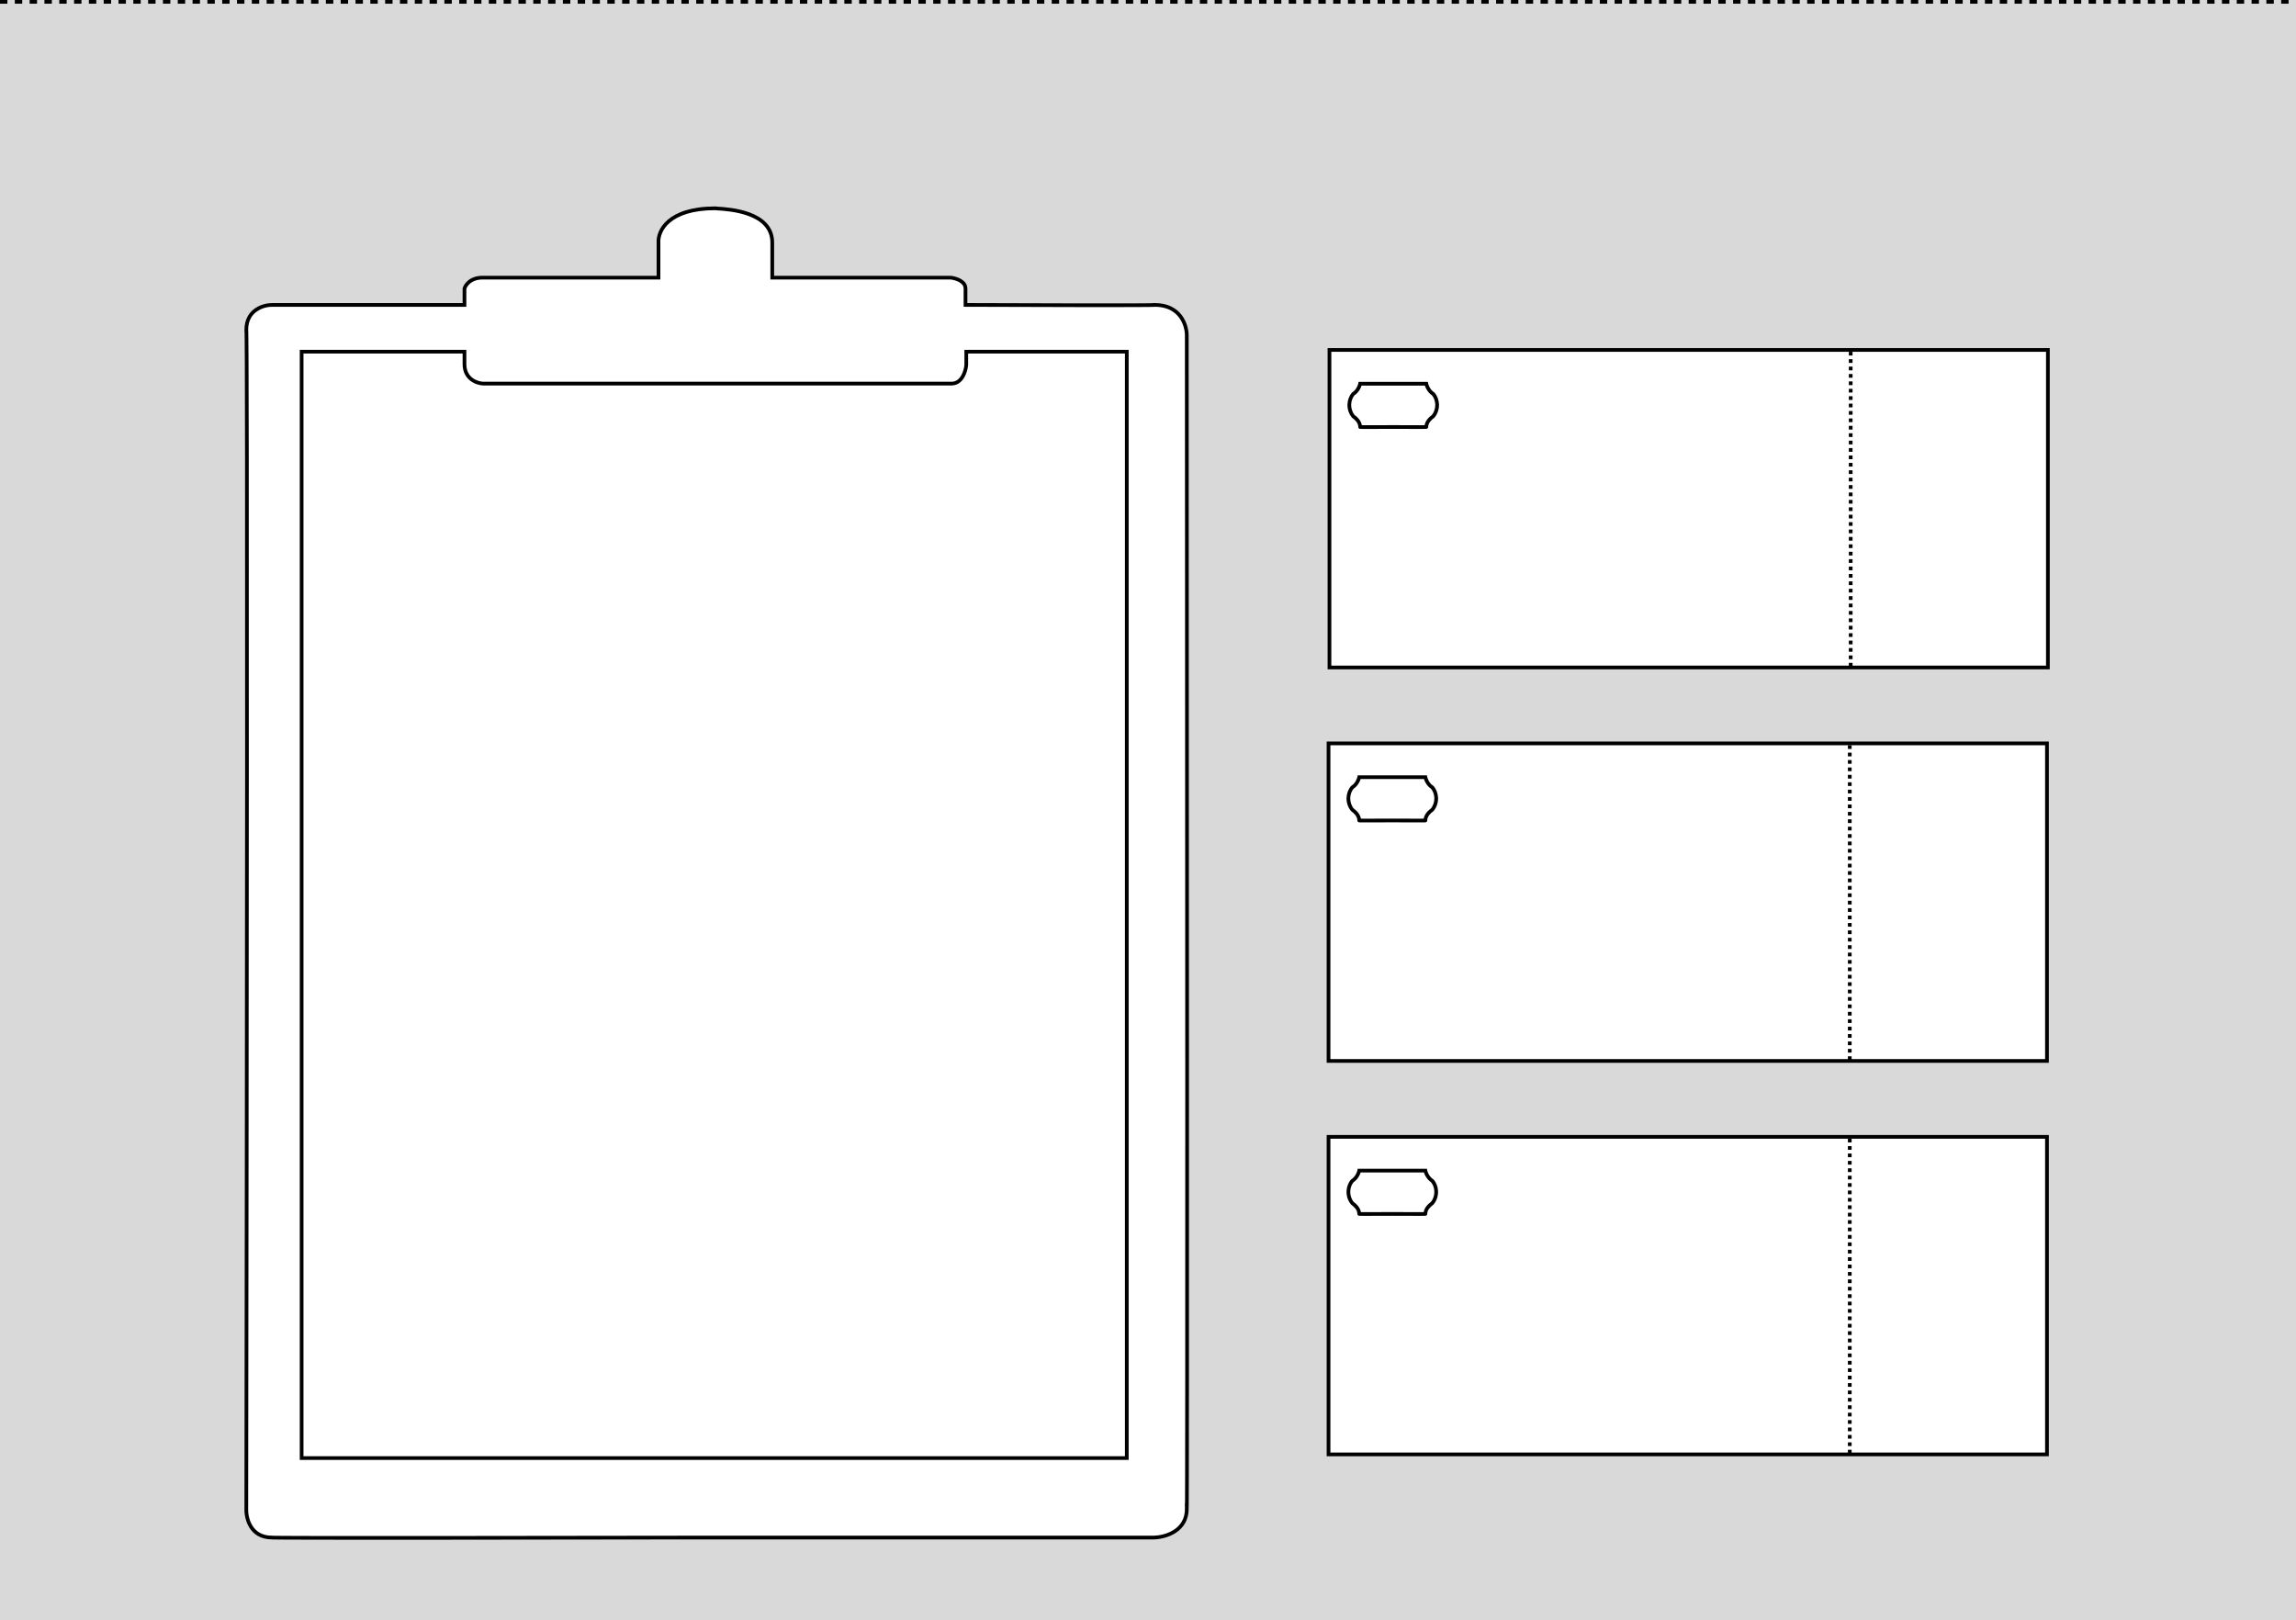 <svg width="2480" height="1750" viewBox="0 0 2480 1750" fill="none" xmlns="http://www.w3.org/2000/svg">
<rect width="2480" height="1750" fill="#D9D9D9"/>
<rect x="323" y="358" width="902" height="1233" fill="white"/>
<path fill-rule="evenodd" clip-rule="evenodd" d="M752.507 1660.83H1246.55C1258.61 1660.55 1282.57 1653.76 1281.89 1628.84C1282.57 1629.52 1282.17 784.686 1281.89 362.186C1281.89 351.245 1274.99 329.363 1247.39 329.363C1247.39 330.036 1111.04 329.643 1042.87 329.363V311.688C1042.87 303.609 1032.21 300.466 1026.88 299.905H834.145V262.032C834.145 228.936 787.87 226.046 775.635 225.282C773.869 225.172 772.812 225.106 772.706 225C721.534 225 710.425 249.688 711.267 262.032V299.905H521.057C508.265 299.905 502.822 307.761 501.7 311.688V329.363H293.816C284.558 329.363 266.043 334.749 266.043 356.295C267.389 356.295 266.604 1204.66 266.043 1628.84C265.481 1639.51 270.251 1660.83 293.816 1660.83C294.49 1661.5 599.89 1661.11 752.507 1660.83ZM325.799 379.86V1574.98H1217.09V379.86H1043.71V394.167C1043.15 400.901 1039.17 414.367 1027.72 414.367H521.899C515.166 414.086 501.7 409.485 501.7 393.326V379.86H325.799Z" fill="white"/>
<path d="M1246.55 1660.83V1662.83H1246.57L1246.59 1662.83L1246.55 1660.83ZM752.507 1660.83V1658.83H752.503L752.507 1660.83ZM1281.89 1628.84L1283.31 1627.43L1279.76 1623.88L1279.89 1628.9L1281.89 1628.84ZM1281.89 362.186H1279.89V362.188L1281.89 362.186ZM1247.39 329.363V327.363H1245.39V329.363H1247.39ZM1042.87 329.363H1040.87V331.354L1042.86 331.363L1042.87 329.363ZM1026.88 299.905L1027.09 297.916L1026.98 297.905H1026.88V299.905ZM834.145 299.905H832.145V301.905H834.145V299.905ZM775.635 225.282L775.51 227.279L775.635 225.282ZM772.706 225L774.12 223.586L773.534 223H772.706V225ZM711.267 262.032H713.267V261.964L713.262 261.896L711.267 262.032ZM711.267 299.905V301.905H713.267V299.905H711.267ZM501.7 311.688L499.777 311.139L499.7 311.408V311.688H501.7ZM501.7 329.363V331.363H503.7V329.363H501.7ZM266.043 356.295H264.043V358.295H266.043V356.295ZM266.043 1628.84L268.04 1628.95L268.042 1628.9L268.043 1628.85L266.043 1628.84ZM293.816 1660.83L295.231 1659.41L294.645 1658.83H293.816V1660.83ZM325.799 1574.98H323.799V1576.98H325.799V1574.98ZM325.799 379.86V377.86H323.799V379.86H325.799ZM1217.09 1574.98V1576.98H1219.09V1574.98H1217.09ZM1217.09 379.86H1219.09V377.86H1217.09V379.86ZM1043.71 379.86V377.86H1041.71V379.86H1043.71ZM1043.71 394.167L1045.7 394.334L1045.71 394.251V394.167H1043.71ZM521.899 414.367L521.816 416.365L521.857 416.367H521.899V414.367ZM501.7 379.86H503.7V377.86H501.7V379.86ZM1246.55 1658.83H752.507V1662.83H1246.55V1658.83ZM1279.89 1628.9C1280.21 1640.57 1274.82 1647.88 1267.9 1652.4C1260.88 1656.99 1252.27 1658.69 1246.5 1658.83L1246.59 1662.83C1252.89 1662.68 1262.29 1660.85 1270.09 1655.75C1278 1650.57 1284.25 1642.03 1283.89 1628.79L1279.89 1628.9ZM1279.89 362.188C1280.03 573.437 1280.2 890.27 1280.25 1154.21C1280.28 1286.17 1280.27 1404.92 1280.22 1490.63C1280.19 1533.48 1280.15 1568.08 1280.1 1591.94C1280.07 1603.87 1280.04 1613.11 1280.01 1619.36C1279.99 1622.49 1279.97 1624.86 1279.95 1626.45C1279.94 1627.24 1279.93 1627.83 1279.93 1628.21C1279.92 1628.41 1279.92 1628.53 1279.91 1628.6C1279.91 1628.64 1279.91 1628.63 1279.91 1628.59C1279.92 1628.56 1279.94 1628.43 1279.96 1628.34C1280.07 1628.02 1281.71 1626.85 1283.31 1627.43L1280.48 1630.26C1282.08 1630.84 1283.72 1629.67 1283.84 1629.33C1283.86 1629.24 1283.88 1629.09 1283.89 1629.04C1283.9 1628.95 1283.9 1628.87 1283.91 1628.81C1283.91 1628.69 1283.92 1628.51 1283.92 1628.31C1283.93 1627.9 1283.94 1627.29 1283.95 1626.49C1283.97 1624.89 1283.99 1622.51 1284.01 1619.38C1284.04 1613.13 1284.07 1603.88 1284.1 1591.94C1284.15 1568.08 1284.19 1533.48 1284.22 1490.63C1284.27 1404.92 1284.28 1286.17 1284.25 1154.2C1284.2 890.268 1284.03 573.435 1283.89 362.185L1279.89 362.188ZM1247.39 331.363C1260.58 331.363 1268.61 336.552 1273.4 342.878C1278.26 349.301 1279.89 357.057 1279.89 362.186H1283.89C1283.89 356.375 1282.08 347.719 1276.59 340.464C1271.02 333.114 1261.8 327.363 1247.39 327.363V331.363ZM1042.86 331.363C1076.95 331.503 1128.08 331.671 1170.69 331.72C1192 331.745 1211.17 331.74 1225.03 331.686C1231.95 331.659 1237.55 331.62 1241.42 331.567C1243.36 331.541 1244.87 331.51 1245.91 331.475C1246.42 331.458 1246.84 331.439 1247.14 331.417C1247.28 331.407 1247.44 331.393 1247.59 331.371C1247.65 331.362 1247.79 331.339 1247.95 331.288C1248.02 331.268 1248.22 331.204 1248.44 331.066C1248.54 331.004 1249.39 330.482 1249.39 329.363H1245.39C1245.39 328.248 1246.23 327.731 1246.32 327.675C1246.53 327.542 1246.72 327.483 1246.77 327.468C1246.85 327.444 1246.9 327.432 1246.93 327.426C1246.96 327.42 1246.98 327.417 1246.99 327.416C1247 327.414 1246.97 327.419 1246.85 327.428C1246.63 327.444 1246.27 327.461 1245.77 327.478C1244.78 327.511 1243.3 327.541 1241.37 327.568C1237.52 327.621 1231.93 327.659 1225.01 327.686C1211.17 327.74 1192 327.745 1170.7 327.72C1128.09 327.671 1076.96 327.503 1042.88 327.363L1042.86 331.363ZM1040.87 311.688V329.363H1044.87V311.688H1040.87ZM1026.67 301.894C1029.15 302.155 1032.87 303.026 1035.9 304.722C1038.93 306.424 1040.87 308.691 1040.87 311.688H1044.87C1044.87 306.605 1041.47 303.262 1037.85 301.232C1034.22 299.198 1029.94 298.216 1027.09 297.916L1026.67 301.894ZM834.145 301.905H1026.88V297.905H834.145V301.905ZM832.145 262.032V299.905H836.145V262.032H832.145ZM775.51 227.279C781.642 227.661 795.988 228.568 808.771 233.403C821.549 238.237 832.145 246.716 832.145 262.032H836.145C836.145 244.251 823.604 234.738 810.186 229.662C796.772 224.588 781.863 223.667 775.76 223.286L775.51 227.279ZM771.292 226.414C771.544 226.667 771.803 226.792 771.912 226.841C772.045 226.902 772.162 226.939 772.239 226.961C772.392 227.005 772.538 227.031 772.641 227.048C772.857 227.083 773.114 227.109 773.374 227.132C773.903 227.178 774.639 227.224 775.51 227.279L775.76 223.286C774.865 223.23 774.189 223.188 773.722 223.147C773.484 223.126 773.346 223.11 773.278 223.099C773.241 223.093 773.272 223.096 773.341 223.115C773.375 223.125 773.457 223.15 773.562 223.198C773.642 223.234 773.881 223.347 774.12 223.586L771.292 226.414ZM713.262 261.896C712.885 256.366 715.184 247.721 723.777 240.41C732.371 233.099 747.422 227 772.706 227V223C746.818 223 730.729 229.245 721.185 237.364C711.641 245.483 708.807 255.354 709.271 262.168L713.262 261.896ZM713.267 299.905V262.032H709.267V299.905H713.267ZM521.057 301.905H711.267V297.905H521.057V301.905ZM503.623 312.238C504.522 309.092 509.235 301.905 521.057 301.905V297.905C507.294 297.905 501.122 306.429 499.777 311.139L503.623 312.238ZM503.7 329.363V311.688H499.7V329.363H503.7ZM293.816 331.363H501.7V327.363H293.816V331.363ZM268.043 356.295C268.043 346.2 272.332 340.069 277.603 336.389C282.978 332.636 289.495 331.363 293.816 331.363V327.363C288.88 327.363 281.509 328.783 275.313 333.109C269.011 337.509 264.043 344.844 264.043 356.295H268.043ZM268.043 1628.85C268.323 1416.76 268.66 1098.62 268.758 833.502C268.807 700.944 268.796 581.641 268.69 495.477C268.636 452.396 268.558 417.597 268.452 393.568C268.399 381.554 268.339 372.228 268.27 365.904C268.236 362.744 268.2 360.326 268.162 358.694C268.143 357.882 268.123 357.249 268.102 356.814C268.091 356.601 268.079 356.406 268.064 356.251C268.057 356.184 268.044 356.065 268.019 355.939C268.003 355.863 267.949 355.675 267.904 355.555C267.771 355.282 266.906 354.49 266.043 354.295V358.295C265.184 358.1 264.325 357.314 264.196 357.054C264.157 356.947 264.109 356.778 264.098 356.728C264.082 356.654 264.08 356.612 264.084 356.648C264.089 356.699 264.097 356.812 264.106 357.009C264.125 357.392 264.144 357.983 264.163 358.788C264.201 360.393 264.237 362.791 264.271 365.947C264.339 372.258 264.399 381.573 264.452 393.585C264.558 417.608 264.636 452.402 264.69 495.482C264.796 581.643 264.807 700.943 264.758 833.5C264.66 1098.61 264.323 1416.75 264.043 1628.84L268.043 1628.85ZM293.816 1658.83C282.767 1658.83 276.313 1653.89 272.589 1647.79C268.786 1641.56 267.774 1634 268.04 1628.95L264.045 1628.74C263.75 1634.35 264.842 1642.78 269.175 1649.88C273.587 1657.1 281.3 1662.83 293.816 1662.83V1658.83ZM752.503 1658.83C676.195 1658.97 561.692 1659.14 466.182 1659.18C418.427 1659.21 375.421 1659.2 344.313 1659.15C328.758 1659.12 316.18 1659.08 307.472 1659.03C303.116 1659 299.734 1658.97 297.431 1658.94C296.279 1658.92 295.406 1658.91 294.821 1658.89C294.526 1658.88 294.321 1658.87 294.196 1658.86C294.129 1658.86 294.114 1658.85 294.129 1658.86C294.131 1658.86 294.186 1658.86 294.265 1658.88C294.308 1658.89 294.428 1658.92 294.5 1658.95C294.628 1659 295.006 1659.22 295.231 1659.41L292.402 1662.24C292.63 1662.44 293.012 1662.66 293.147 1662.71C293.227 1662.74 293.357 1662.78 293.412 1662.79C293.514 1662.81 293.602 1662.82 293.647 1662.83C293.746 1662.84 293.852 1662.85 293.943 1662.85C294.133 1662.87 294.389 1662.88 294.695 1662.89C295.315 1662.91 296.214 1662.92 297.373 1662.94C299.693 1662.97 303.089 1663 307.447 1663.03C316.165 1663.08 328.75 1663.12 344.306 1663.15C375.419 1663.2 418.428 1663.21 466.184 1663.18C561.697 1663.14 676.202 1662.97 752.51 1662.83L752.503 1658.83ZM327.799 1574.98V379.86H323.799V1574.98H327.799ZM1217.09 1572.98H325.799V1576.98H1217.09V1572.98ZM1215.09 379.86V1574.98H1219.09V379.86H1215.09ZM1043.71 381.86H1217.09V377.86H1043.71V381.86ZM1045.71 394.167V379.86H1041.71V394.167H1045.71ZM1027.72 416.367C1034.39 416.367 1038.8 412.39 1041.52 407.813C1044.21 403.276 1045.41 397.912 1045.7 394.334L1041.72 394.001C1041.46 397.156 1040.38 401.892 1038.08 405.771C1035.8 409.61 1032.5 412.367 1027.72 412.367V416.367ZM521.899 416.367H1027.72V412.367H521.899V416.367ZM499.7 393.326C499.7 402.053 503.376 407.822 508.063 411.392C512.66 414.893 518.128 416.211 521.816 416.365L521.982 412.368C518.937 412.242 514.306 411.119 510.486 408.21C506.757 405.369 503.7 400.758 503.7 393.326H499.7ZM499.7 379.86V393.326H503.7V379.86H499.7ZM325.799 381.86H501.7V377.86H325.799V381.86Z" fill="black"/>
<rect x="1436" y="378" width="776" height="343" fill="white" stroke="black" stroke-width="4"/>
<line x1="1999" y1="720" x2="1999" y2="380" stroke="black" stroke-width="4" stroke-dasharray="4 4"/>
<path fill-rule="evenodd" clip-rule="evenodd" d="M1504.87 414.479H1540.61C1541.05 416.855 1543.16 422.389 1548.07 425.506C1553.13 431.31 1554.29 441.923 1548.07 449.634C1548.07 449.674 1547.88 449.815 1547.57 450.052C1545.9 451.315 1540.61 455.309 1540.61 461.242C1540.61 461.375 1516.8 461.298 1504.88 461.242V461.242C1492.97 461.298 1469.15 461.375 1469.15 461.242C1469.15 455.309 1463.86 451.315 1462.19 450.052C1461.87 449.815 1461.69 449.674 1461.69 449.634C1455.47 441.923 1456.63 431.31 1461.69 425.506C1466.59 422.389 1468.71 416.856 1469.15 414.479H1504.87V414.479Z" fill="white"/>
<path d="M1540.61 414.479L1542.57 414.113L1542.27 412.479H1540.61V414.479ZM1504.87 414.479V412.479H1502.87V414.479H1504.87ZM1548.07 425.506L1549.58 424.192L1549.39 423.973L1549.14 423.818L1548.07 425.506ZM1548.07 449.634L1546.51 448.379L1546.07 448.928V449.634H1548.07ZM1547.57 450.052L1546.36 448.456L1546.36 448.456L1547.57 450.052ZM1504.88 461.242L1504.89 459.242L1502.88 459.233V461.242H1504.88ZM1504.88 461.242L1504.89 463.242L1506.88 463.233V461.242H1504.88ZM1462.19 450.052L1463.39 448.456L1463.39 448.456L1462.19 450.052ZM1461.69 449.634H1463.69V448.928L1463.24 448.379L1461.69 449.634ZM1461.69 425.506L1460.61 423.818L1460.37 423.974L1460.18 424.192L1461.69 425.506ZM1469.15 414.479V412.479H1467.49L1467.18 414.113L1469.15 414.479ZM1504.87 414.479V416.479H1506.87V414.479H1504.87ZM1540.61 412.479H1504.87V416.479H1540.61V412.479ZM1549.14 423.818C1544.86 421.099 1542.96 416.161 1542.57 414.113L1538.64 414.844C1539.15 417.55 1541.46 423.679 1547 427.194L1549.14 423.818ZM1549.63 450.89C1556.49 442.385 1555.24 430.69 1549.58 424.192L1546.56 426.82C1551.02 431.931 1552.09 441.461 1546.51 448.379L1549.63 450.89ZM1548.77 451.648C1548.92 451.539 1549.08 451.419 1549.2 451.321C1549.25 451.276 1549.35 451.194 1549.45 451.095C1549.5 451.05 1549.6 450.949 1549.69 450.809C1549.73 450.757 1550.07 450.307 1550.07 449.634H1546.07C1546.07 449.259 1546.18 448.975 1546.24 448.831C1546.31 448.676 1546.38 448.562 1546.43 448.499C1546.52 448.375 1546.6 448.293 1546.62 448.27C1546.67 448.216 1546.71 448.192 1546.68 448.217C1546.63 448.258 1546.53 448.327 1546.36 448.456L1548.77 451.648ZM1542.61 461.242C1542.61 458.893 1543.65 456.843 1545.02 455.152C1546.38 453.46 1547.95 452.271 1548.77 451.648L1546.36 448.456C1545.52 449.096 1543.6 450.536 1541.9 452.64C1540.21 454.745 1538.61 457.658 1538.61 461.242H1542.61ZM1504.87 463.242C1510.83 463.27 1519.77 463.303 1527.21 463.313C1530.93 463.318 1534.29 463.317 1536.71 463.306C1537.92 463.301 1538.91 463.293 1539.59 463.282C1539.93 463.277 1540.21 463.271 1540.41 463.263C1540.51 463.26 1540.61 463.255 1540.7 463.247C1540.74 463.244 1540.83 463.237 1540.93 463.22C1540.96 463.214 1541.1 463.19 1541.26 463.133C1541.33 463.109 1541.54 463.036 1541.76 462.877C1541.92 462.768 1542.61 462.246 1542.61 461.242H1538.61C1538.61 460.24 1539.3 459.719 1539.45 459.61C1539.68 459.453 1539.88 459.381 1539.94 459.358C1540.1 459.302 1540.23 459.281 1540.25 459.277C1540.3 459.269 1540.33 459.265 1540.35 459.264C1540.36 459.262 1540.37 459.261 1540.38 459.261C1540.38 459.261 1540.34 459.263 1540.26 459.266C1540.11 459.272 1539.86 459.278 1539.53 459.283C1538.87 459.293 1537.9 459.301 1536.69 459.306C1534.28 459.317 1530.94 459.318 1527.22 459.313C1519.78 459.303 1510.85 459.27 1504.89 459.242L1504.87 463.242ZM1502.88 461.242V461.242H1506.88V461.242H1502.88ZM1504.87 459.243C1498.92 459.27 1489.99 459.303 1482.55 459.313C1478.82 459.318 1475.48 459.317 1473.06 459.306C1471.86 459.301 1470.89 459.293 1470.23 459.283C1469.89 459.278 1469.65 459.272 1469.49 459.266C1469.41 459.263 1469.38 459.261 1469.38 459.261C1469.38 459.261 1469.39 459.262 1469.41 459.264C1469.42 459.265 1469.46 459.269 1469.5 459.277C1469.53 459.281 1469.65 459.302 1469.81 459.358C1469.88 459.381 1470.08 459.453 1470.3 459.61C1470.46 459.719 1471.15 460.24 1471.15 461.242H1467.15C1467.15 462.246 1467.84 462.768 1467.99 462.878C1468.22 463.036 1468.42 463.109 1468.49 463.133C1468.66 463.191 1468.79 463.214 1468.83 463.22C1468.93 463.237 1469.02 463.245 1469.05 463.248C1469.14 463.255 1469.25 463.26 1469.34 463.264C1469.54 463.271 1469.82 463.277 1470.16 463.283C1470.85 463.293 1471.84 463.301 1473.05 463.306C1475.47 463.317 1478.83 463.318 1482.55 463.313C1490 463.303 1498.94 463.27 1504.89 463.242L1504.87 459.243ZM1471.15 461.242C1471.15 457.658 1469.55 454.745 1467.85 452.64C1466.15 450.536 1464.24 449.097 1463.39 448.456L1460.98 451.648C1461.81 452.271 1463.37 453.46 1464.74 455.152C1466.1 456.844 1467.15 458.893 1467.15 461.242H1471.15ZM1463.39 448.456C1463.22 448.327 1463.13 448.259 1463.08 448.217C1463.05 448.192 1463.08 448.216 1463.13 448.27C1463.16 448.294 1463.24 448.375 1463.33 448.499C1463.37 448.562 1463.45 448.676 1463.52 448.831C1463.58 448.975 1463.69 449.259 1463.69 449.634H1459.69C1459.69 450.307 1460.02 450.758 1460.06 450.809C1460.16 450.949 1460.26 451.05 1460.3 451.096C1460.4 451.195 1460.5 451.277 1460.56 451.321C1460.68 451.419 1460.84 451.539 1460.98 451.648L1463.39 448.456ZM1463.24 448.379C1457.66 441.461 1458.74 431.931 1463.19 426.82L1460.18 424.192C1454.52 430.69 1453.27 442.385 1460.13 450.89L1463.24 448.379ZM1462.76 427.195C1468.29 423.679 1470.61 417.55 1471.11 414.845L1467.18 414.113C1466.8 416.161 1464.89 421.099 1460.61 423.818L1462.76 427.195ZM1469.15 416.479H1504.87V412.479H1469.15V416.479ZM1502.87 414.479V414.479H1506.87V414.479H1502.87Z" fill="black"/>
<rect x="1435" y="803" width="776" height="343" fill="white" stroke="black" stroke-width="4"/>
<line x1="1998" y1="1145" x2="1998" y2="805" stroke="black" stroke-width="4" stroke-dasharray="4 4"/>
<path fill-rule="evenodd" clip-rule="evenodd" d="M1503.87 839.479L1539.61 839.479C1540.05 841.855 1542.16 847.389 1547.07 850.506C1552.13 856.31 1553.29 866.923 1547.07 874.634C1547.07 874.674 1546.88 874.815 1546.57 875.052C1544.9 876.315 1539.61 880.309 1539.61 886.242C1539.61 886.375 1515.8 886.298 1503.88 886.242V886.242C1491.97 886.298 1468.15 886.375 1468.15 886.242C1468.15 880.309 1462.86 876.315 1461.19 875.052C1460.87 874.815 1460.69 874.674 1460.69 874.634C1454.47 866.923 1455.63 856.31 1460.69 850.506C1465.59 847.389 1467.71 841.856 1468.15 839.479H1503.87V839.479Z" fill="white"/>
<path d="M1539.61 839.479L1541.57 839.113L1541.27 837.479H1539.61V839.479ZM1503.87 839.479V837.479H1501.87V839.479L1503.87 839.479ZM1547.07 850.506L1548.58 849.192L1548.39 848.973L1548.14 848.818L1547.07 850.506ZM1547.07 874.634L1545.51 873.379L1545.07 873.928V874.634H1547.07ZM1546.57 875.052L1545.36 873.456L1545.36 873.456L1546.57 875.052ZM1503.88 886.242L1503.89 884.242L1501.88 884.233V886.242H1503.88ZM1503.88 886.242L1503.89 888.242L1505.88 888.233V886.242H1503.88ZM1461.19 875.052L1462.39 873.456L1462.39 873.456L1461.19 875.052ZM1460.69 874.634H1462.69V873.928L1462.24 873.379L1460.69 874.634ZM1460.69 850.506L1459.61 848.818L1459.37 848.974L1459.18 849.192L1460.69 850.506ZM1468.15 839.479V837.479H1466.49L1466.18 839.113L1468.15 839.479ZM1503.87 839.479V841.479H1505.87V839.479L1503.87 839.479ZM1539.61 837.479H1503.87V841.479H1539.61V837.479ZM1548.14 848.818C1543.86 846.099 1541.96 841.161 1541.57 839.113L1537.64 839.844C1538.15 842.55 1540.46 848.679 1546 852.194L1548.14 848.818ZM1548.63 875.89C1555.49 867.385 1554.24 855.69 1548.58 849.192L1545.56 851.82C1550.02 856.931 1551.09 866.461 1545.51 873.379L1548.63 875.89ZM1547.77 876.648C1547.92 876.539 1548.08 876.419 1548.2 876.321C1548.25 876.276 1548.35 876.194 1548.45 876.095C1548.5 876.05 1548.6 875.949 1548.69 875.809C1548.73 875.757 1549.07 875.307 1549.07 874.634H1545.07C1545.07 874.259 1545.18 873.975 1545.24 873.831C1545.31 873.676 1545.38 873.562 1545.43 873.499C1545.52 873.375 1545.6 873.293 1545.62 873.27C1545.67 873.216 1545.71 873.192 1545.68 873.217C1545.63 873.258 1545.53 873.327 1545.36 873.456L1547.77 876.648ZM1541.61 886.242C1541.61 883.893 1542.65 881.843 1544.02 880.152C1545.38 878.46 1546.95 877.271 1547.77 876.648L1545.36 873.456C1544.52 874.096 1542.6 875.536 1540.9 877.64C1539.21 879.745 1537.61 882.658 1537.61 886.242H1541.61ZM1503.87 888.242C1509.83 888.27 1518.77 888.303 1526.21 888.313C1529.93 888.318 1533.29 888.317 1535.71 888.306C1536.92 888.301 1537.91 888.293 1538.59 888.282C1538.93 888.277 1539.21 888.271 1539.41 888.263C1539.51 888.26 1539.61 888.255 1539.7 888.247C1539.74 888.244 1539.83 888.237 1539.93 888.22C1539.96 888.214 1540.1 888.19 1540.26 888.133C1540.33 888.109 1540.54 888.036 1540.76 887.877C1540.92 887.768 1541.61 887.246 1541.61 886.242H1537.61C1537.61 885.24 1538.3 884.719 1538.45 884.61C1538.68 884.453 1538.88 884.381 1538.94 884.358C1539.1 884.302 1539.23 884.281 1539.25 884.277C1539.3 884.269 1539.33 884.265 1539.35 884.264C1539.36 884.262 1539.37 884.261 1539.38 884.261C1539.38 884.261 1539.34 884.263 1539.26 884.266C1539.11 884.272 1538.86 884.278 1538.53 884.283C1537.87 884.293 1536.9 884.301 1535.69 884.306C1533.28 884.317 1529.94 884.318 1526.22 884.313C1518.78 884.303 1509.85 884.27 1503.89 884.242L1503.87 888.242ZM1501.88 886.242V886.242H1505.88V886.242H1501.88ZM1503.87 884.243C1497.92 884.27 1488.99 884.303 1481.55 884.313C1477.82 884.318 1474.48 884.317 1472.06 884.306C1470.86 884.301 1469.89 884.293 1469.23 884.283C1468.89 884.278 1468.65 884.272 1468.49 884.266C1468.41 884.263 1468.38 884.261 1468.38 884.261C1468.38 884.261 1468.39 884.262 1468.41 884.264C1468.42 884.265 1468.46 884.269 1468.5 884.277C1468.53 884.281 1468.65 884.302 1468.81 884.358C1468.88 884.381 1469.08 884.453 1469.3 884.61C1469.46 884.719 1470.15 885.24 1470.15 886.242H1466.15C1466.15 887.246 1466.84 887.768 1466.99 887.878C1467.22 888.036 1467.42 888.109 1467.49 888.133C1467.66 888.191 1467.79 888.214 1467.83 888.22C1467.93 888.237 1468.02 888.245 1468.05 888.248C1468.14 888.255 1468.25 888.26 1468.34 888.264C1468.54 888.271 1468.82 888.277 1469.16 888.283C1469.85 888.293 1470.84 888.301 1472.05 888.306C1474.47 888.317 1477.83 888.318 1481.55 888.313C1489 888.303 1497.94 888.27 1503.89 888.242L1503.87 884.243ZM1470.15 886.242C1470.15 882.658 1468.55 879.745 1466.85 877.64C1465.15 875.536 1463.24 874.097 1462.39 873.456L1459.98 876.648C1460.81 877.271 1462.37 878.46 1463.74 880.152C1465.1 881.844 1466.15 883.893 1466.15 886.242H1470.15ZM1462.39 873.456C1462.22 873.327 1462.13 873.259 1462.08 873.217C1462.05 873.192 1462.08 873.216 1462.13 873.27C1462.16 873.294 1462.24 873.375 1462.33 873.499C1462.37 873.562 1462.45 873.676 1462.52 873.831C1462.58 873.975 1462.69 874.259 1462.69 874.634H1458.69C1458.69 875.307 1459.02 875.758 1459.06 875.809C1459.16 875.949 1459.26 876.05 1459.3 876.096C1459.4 876.195 1459.5 876.277 1459.56 876.321C1459.68 876.419 1459.84 876.539 1459.98 876.648L1462.39 873.456ZM1462.24 873.379C1456.66 866.461 1457.74 856.931 1462.19 851.82L1459.18 849.192C1453.52 855.69 1452.27 867.385 1459.13 875.89L1462.24 873.379ZM1461.76 852.195C1467.29 848.679 1469.61 842.55 1470.11 839.845L1466.18 839.113C1465.8 841.161 1463.89 846.099 1459.61 848.818L1461.76 852.195ZM1468.15 841.479H1503.87V837.479H1468.15V841.479ZM1501.87 839.479V839.479L1505.87 839.479V839.479L1501.87 839.479Z" fill="black"/>
<rect x="1435" y="1228" width="776" height="343" fill="white" stroke="black" stroke-width="4"/>
<line x1="1998" y1="1570" x2="1998" y2="1230" stroke="black" stroke-width="4" stroke-dasharray="4 4"/>
<path fill-rule="evenodd" clip-rule="evenodd" d="M1503.87 1264.48H1539.61C1540.05 1266.86 1542.16 1272.39 1547.07 1275.51C1552.13 1281.31 1553.29 1291.92 1547.07 1299.63C1547.07 1299.67 1546.88 1299.81 1546.57 1300.05C1544.9 1301.32 1539.61 1305.31 1539.61 1311.24C1539.61 1311.37 1515.8 1311.3 1503.88 1311.24V1311.24C1491.97 1311.3 1468.15 1311.38 1468.15 1311.24C1468.15 1305.31 1462.86 1301.32 1461.19 1300.05C1460.87 1299.81 1460.69 1299.67 1460.69 1299.63C1454.47 1291.92 1455.63 1281.31 1460.69 1275.51C1465.59 1272.39 1467.71 1266.86 1468.15 1264.48H1503.87V1264.48Z" fill="white"/>
<path d="M1539.61 1264.48L1541.57 1264.11L1541.27 1262.48H1539.61V1264.48ZM1503.87 1264.48V1262.48H1501.87V1264.48H1503.87ZM1547.07 1275.51L1548.58 1274.19L1548.39 1273.97L1548.14 1273.82L1547.07 1275.51ZM1547.07 1299.63L1545.51 1298.38L1545.07 1298.93V1299.63H1547.07ZM1546.57 1300.05L1545.36 1298.46L1545.36 1298.46L1546.57 1300.05ZM1503.88 1311.24L1503.89 1309.24L1501.88 1309.23V1311.24H1503.88ZM1503.88 1311.24L1503.89 1313.24L1505.88 1313.23V1311.24H1503.88ZM1461.19 1300.05L1462.39 1298.46L1462.39 1298.46L1461.19 1300.05ZM1460.69 1299.63H1462.69V1298.93L1462.24 1298.38L1460.69 1299.63ZM1460.69 1275.51L1459.61 1273.82L1459.37 1273.97L1459.18 1274.19L1460.69 1275.51ZM1468.15 1264.48V1262.48H1466.49L1466.18 1264.11L1468.15 1264.48ZM1503.87 1264.48V1266.48H1505.87V1264.48H1503.87ZM1539.61 1262.48H1503.87V1266.48H1539.61V1262.48ZM1548.14 1273.82C1543.86 1271.1 1541.96 1266.16 1541.57 1264.11L1537.64 1264.84C1538.15 1267.55 1540.46 1273.68 1546 1277.19L1548.14 1273.82ZM1548.63 1300.89C1555.49 1292.39 1554.24 1280.69 1548.58 1274.19L1545.56 1276.82C1550.02 1281.93 1551.09 1291.46 1545.51 1298.38L1548.63 1300.89ZM1547.77 1301.65C1547.92 1301.54 1548.08 1301.42 1548.2 1301.32C1548.25 1301.28 1548.35 1301.19 1548.45 1301.1C1548.5 1301.05 1548.6 1300.95 1548.69 1300.81C1548.73 1300.76 1549.07 1300.31 1549.07 1299.63H1545.07C1545.07 1299.26 1545.18 1298.97 1545.24 1298.83C1545.31 1298.68 1545.38 1298.56 1545.43 1298.5C1545.52 1298.37 1545.6 1298.29 1545.62 1298.27C1545.67 1298.22 1545.71 1298.19 1545.68 1298.22C1545.63 1298.26 1545.53 1298.33 1545.36 1298.46L1547.77 1301.65ZM1541.61 1311.24C1541.61 1308.89 1542.65 1306.84 1544.02 1305.15C1545.38 1303.46 1546.95 1302.27 1547.77 1301.65L1545.36 1298.46C1544.52 1299.1 1542.6 1300.54 1540.9 1302.64C1539.21 1304.74 1537.61 1307.66 1537.61 1311.24H1541.61ZM1503.87 1313.24C1509.83 1313.27 1518.77 1313.3 1526.21 1313.31C1529.93 1313.32 1533.29 1313.32 1535.71 1313.31C1536.92 1313.3 1537.91 1313.29 1538.59 1313.28C1538.93 1313.28 1539.21 1313.27 1539.41 1313.26C1539.51 1313.26 1539.61 1313.25 1539.7 1313.25C1539.74 1313.24 1539.83 1313.24 1539.93 1313.22C1539.96 1313.21 1540.1 1313.19 1540.26 1313.13C1540.33 1313.11 1540.54 1313.04 1540.76 1312.88C1540.92 1312.77 1541.61 1312.25 1541.61 1311.24H1537.61C1537.61 1310.24 1538.3 1309.72 1538.45 1309.61C1538.68 1309.45 1538.88 1309.38 1538.94 1309.36C1539.1 1309.3 1539.23 1309.28 1539.25 1309.28C1539.3 1309.27 1539.33 1309.27 1539.35 1309.26C1539.36 1309.26 1539.37 1309.26 1539.38 1309.26C1539.38 1309.26 1539.34 1309.26 1539.26 1309.27C1539.11 1309.27 1538.86 1309.28 1538.53 1309.28C1537.87 1309.29 1536.9 1309.3 1535.69 1309.31C1533.28 1309.32 1529.94 1309.32 1526.22 1309.31C1518.78 1309.3 1509.85 1309.27 1503.89 1309.24L1503.87 1313.24ZM1501.88 1311.24V1311.24H1505.88V1311.24H1501.88ZM1503.87 1309.24C1497.92 1309.27 1488.99 1309.3 1481.55 1309.31C1477.82 1309.32 1474.48 1309.32 1472.06 1309.31C1470.86 1309.3 1469.89 1309.29 1469.23 1309.28C1468.89 1309.28 1468.65 1309.27 1468.49 1309.27C1468.41 1309.26 1468.38 1309.26 1468.38 1309.26C1468.38 1309.26 1468.39 1309.26 1468.41 1309.26C1468.42 1309.27 1468.46 1309.27 1468.5 1309.28C1468.53 1309.28 1468.65 1309.3 1468.81 1309.36C1468.88 1309.38 1469.08 1309.45 1469.3 1309.61C1469.46 1309.72 1470.15 1310.24 1470.15 1311.24H1466.15C1466.15 1312.25 1466.84 1312.77 1466.99 1312.88C1467.22 1313.04 1467.42 1313.11 1467.49 1313.13C1467.66 1313.19 1467.79 1313.21 1467.83 1313.22C1467.93 1313.24 1468.02 1313.24 1468.05 1313.25C1468.14 1313.26 1468.25 1313.26 1468.34 1313.26C1468.54 1313.27 1468.82 1313.28 1469.16 1313.28C1469.85 1313.29 1470.84 1313.3 1472.05 1313.31C1474.47 1313.32 1477.83 1313.32 1481.55 1313.31C1489 1313.3 1497.94 1313.27 1503.89 1313.24L1503.87 1309.24ZM1470.15 1311.24C1470.15 1307.66 1468.55 1304.74 1466.85 1302.64C1465.15 1300.54 1463.24 1299.1 1462.39 1298.46L1459.98 1301.65C1460.81 1302.27 1462.37 1303.46 1463.74 1305.15C1465.1 1306.84 1466.15 1308.89 1466.15 1311.24H1470.15ZM1462.39 1298.46C1462.22 1298.33 1462.13 1298.26 1462.08 1298.22C1462.05 1298.19 1462.08 1298.22 1462.13 1298.27C1462.16 1298.29 1462.24 1298.37 1462.33 1298.5C1462.37 1298.56 1462.45 1298.68 1462.52 1298.83C1462.58 1298.98 1462.69 1299.26 1462.69 1299.63H1458.69C1458.69 1300.31 1459.02 1300.76 1459.06 1300.81C1459.16 1300.95 1459.26 1301.05 1459.3 1301.1C1459.4 1301.19 1459.5 1301.28 1459.56 1301.32C1459.68 1301.42 1459.84 1301.54 1459.98 1301.65L1462.39 1298.46ZM1462.24 1298.38C1456.66 1291.46 1457.74 1281.93 1462.19 1276.82L1459.18 1274.19C1453.52 1280.69 1452.27 1292.39 1459.13 1300.89L1462.24 1298.38ZM1461.76 1277.19C1467.29 1273.68 1469.61 1267.55 1470.11 1264.84L1466.18 1264.11C1465.8 1266.16 1463.89 1271.1 1459.61 1273.82L1461.76 1277.19ZM1468.15 1266.48H1503.87V1262.48H1468.15V1266.48ZM1501.87 1264.48V1264.48H1505.87V1264.48H1501.87Z" fill="black"/>
<line y1="2" x2="2480" y2="2" stroke="black" stroke-width="4" stroke-dasharray="8 8"/>
</svg>
